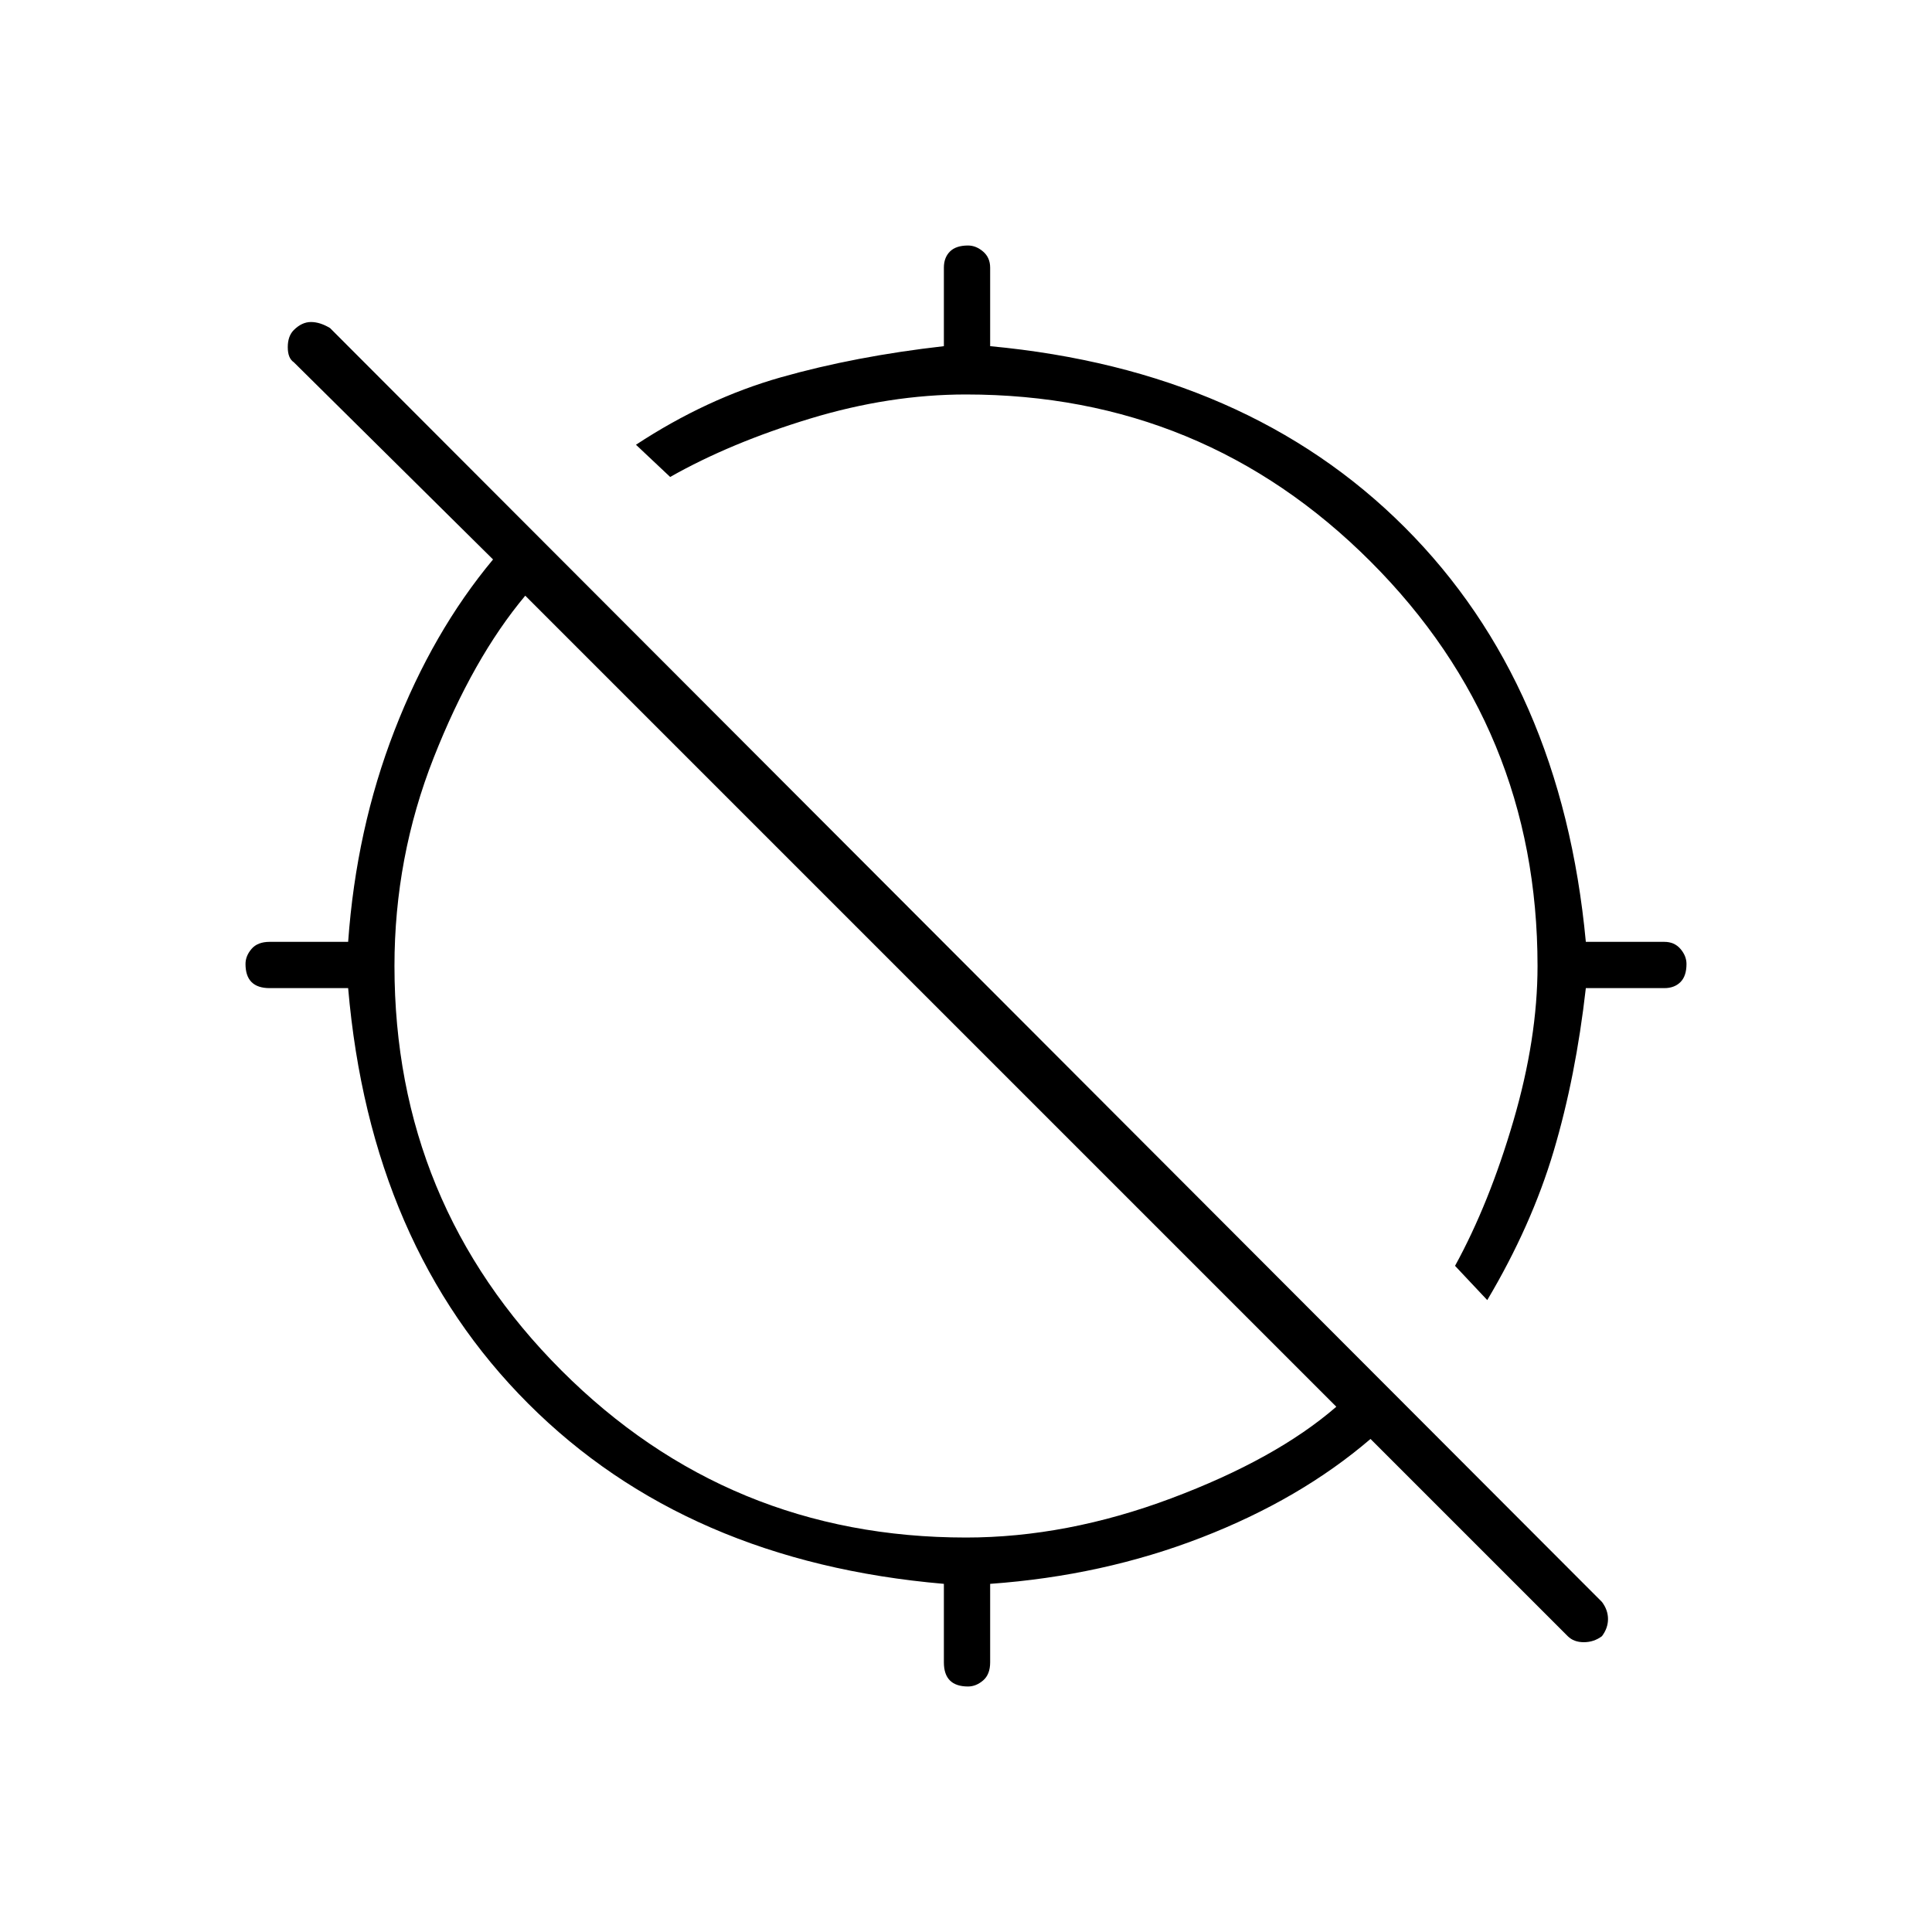 <svg xmlns="http://www.w3.org/2000/svg" height="40" width="40"><path d="m30.792 26.917-.667-.709q.708-1.291 1.208-3 .5-1.708.5-3.208 0-4.917-3.458-8.375T20 8.167q-1.583 0-3.229.5-1.646.5-2.896 1.208l-.708-.667q1.458-.958 3-1.396 1.541-.437 3.375-.645V5.542q0-.209.125-.334.125-.125.375-.125.166 0 .312.125t.146.334v1.625q5.333.5 8.583 3.75t3.75 8.583h1.625q.209 0 .334.146.125.146.125.312 0 .25-.125.375t-.334.125h-1.625q-.208 1.834-.666 3.375-.459 1.542-1.375 3.084Zm-10.75 8q-.25 0-.375-.125t-.125-.375v-1.625q-5.334-.459-8.604-3.73-3.271-3.27-3.73-8.604H5.583q-.25 0-.375-.125t-.125-.375q0-.166.125-.312t.375-.146h1.625q.167-2.333.959-4.375.791-2.042 2.041-3.542L6.083 7.5q-.125-.083-.125-.312 0-.23.125-.355.167-.166.355-.166.187 0 .395.125l26.334 26.375q.125.166.125.354 0 .187-.125.354Q33 34 32.792 34q-.209 0-.334-.125l-4.083-4.083q-1.458 1.25-3.5 2.041-2.042.792-4.375.959v1.625q0 .25-.146.375t-.312.125ZM20 31.833q2.083 0 4.25-.812 2.167-.813 3.417-1.896L10.875 12.333q-1.083 1.292-1.896 3.355Q8.167 17.75 8.167 20q0 4.917 3.458 8.375T20 31.833Z"/></svg>